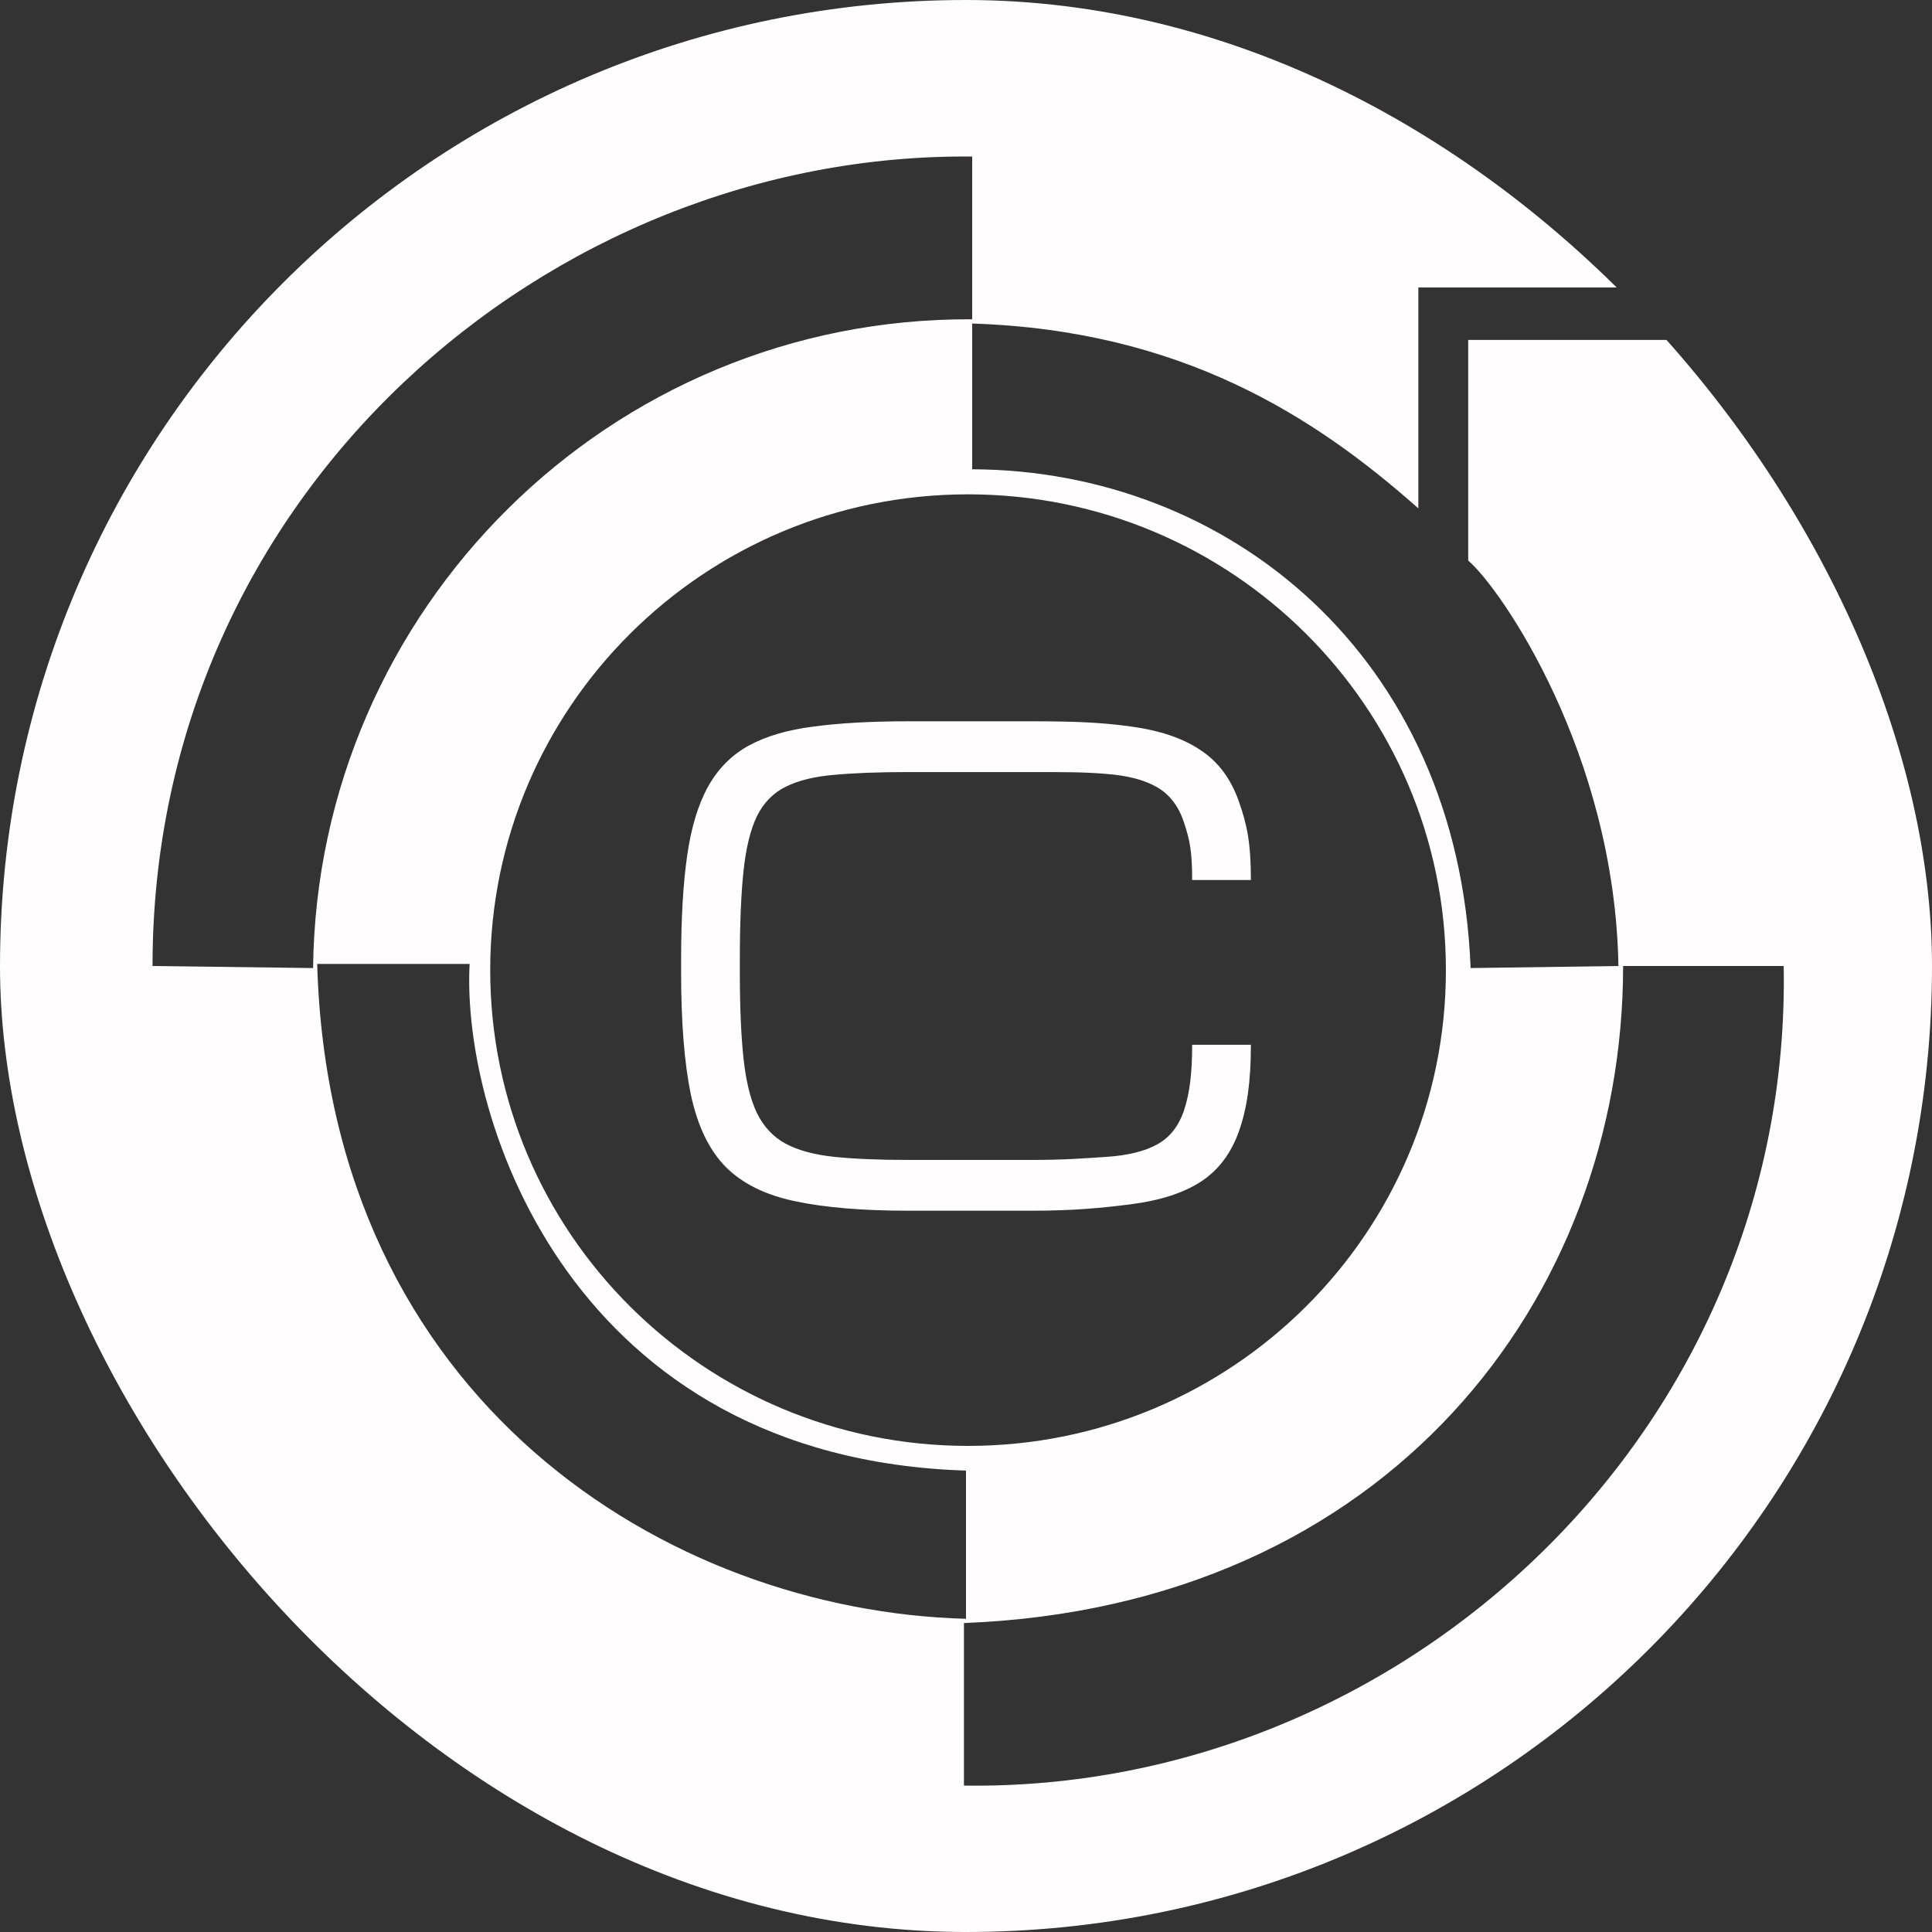 <svg width="128" height="128" viewBox="0 0 128 128" fill="none" xmlns="http://www.w3.org/2000/svg">
<rect x="0" y="0" width="128" height="128" fill="#333333" stroke="none"/>
<g clip-path="url(#clip0_93_747)">
<path d="M45.125 64.405V63.595C45.125 60.838 45.26 58.528 45.53 56.663C45.801 54.785 46.267 53.259 46.929 52.083C47.591 50.908 48.489 50.009 49.624 49.388C50.773 48.766 52.212 48.347 53.941 48.131C55.67 47.901 57.751 47.787 60.183 47.787H68.351C71.134 47.787 73.005 47.861 74.91 48.131C76.829 48.388 78.369 48.908 79.531 49.692C80.707 50.462 81.558 51.603 82.085 53.117C82.612 54.617 82.875 55.816 82.875 58.302H78.984C78.984 56.343 78.808 55.616 78.457 54.535C78.106 53.441 77.511 52.651 76.673 52.164C75.849 51.678 74.721 51.381 73.289 51.273C71.857 51.151 70.526 51.151 68.351 51.151H60.183C58.251 51.151 56.623 51.212 55.299 51.333C53.975 51.441 52.894 51.705 52.056 52.124C51.232 52.529 50.597 53.178 50.151 54.069C49.719 54.961 49.422 56.177 49.259 57.717C49.097 59.258 49.016 61.217 49.016 63.595V64.405C49.016 66.702 49.097 68.607 49.259 70.121C49.422 71.634 49.719 72.843 50.151 73.748C50.597 74.654 51.232 75.329 52.056 75.775C52.894 76.221 53.975 76.511 55.299 76.647C56.623 76.782 58.251 76.849 60.183 76.849H68.351C70.526 76.849 71.857 76.741 73.289 76.647C74.721 76.552 75.849 76.275 76.673 75.816C77.511 75.356 78.106 74.593 78.457 73.525C78.808 72.445 78.984 71.166 78.984 69.22H82.875C82.875 71.706 82.612 73.458 82.085 74.944C81.558 76.43 80.707 77.552 79.531 78.308C78.369 79.051 76.829 79.545 74.91 79.788C73.005 80.031 71.134 80.213 68.351 80.213H60.183C57.143 80.213 54.644 80.004 52.684 79.585C50.725 79.18 49.192 78.423 48.084 77.315C46.989 76.207 46.219 74.613 45.773 72.532C45.341 70.452 45.125 67.743 45.125 64.405Z" fill="#FFFDFE"/>
<g clip-path="url(#clip1_93_747)">
<path d="M112.64 22.521H97.272V37.139C99.461 39.009 106.985 49.945 107.225 64L97.433 64.136C96.614 43.395 81.306 31.148 64.409 31.091V21.435C78.268 21.883 87.103 27.59 93.969 33.681V19.047H109.561C97.962 7.331 81.789 0 64 0C28.654 0 0 28.654 0 64C0 99.346 28.654 128 64 128C99.346 128 128 99.346 128 64C128 47.98 122.37 33.747 112.64 22.521ZM95.795 64.273C95.795 81.683 81.623 95.795 64.136 95.795C46.65 95.795 32.478 81.683 32.478 64.273C32.478 46.863 46.65 32.751 64.136 32.751C81.623 32.751 95.795 46.863 95.795 64.273ZM10.106 64C10.098 32.751 36.298 10.098 64.409 10.371V21.154C40.392 21.015 21.015 40.392 20.742 64.136L10.106 64ZM21.015 63.864H31.113C30.567 74.234 37.936 96.614 64 97.43V107.25C44.213 106.712 21.834 92.793 21.015 63.864ZM63.864 118.3V107.531C91.974 106.439 107.531 85.97 107.536 64H118.175C118.721 94.704 93.066 118.721 63.864 118.3Z" fill="#FFFDFE"/>
</g>
</g>
<defs>
<clipPath id="clip0_93_747">
<rect width="128" height="128" rx="64" fill="white"/>
</clipPath>
<clipPath id="clip1_93_747">
<rect width="128" height="128" fill="white"/>
</clipPath>
</defs>
</svg>
